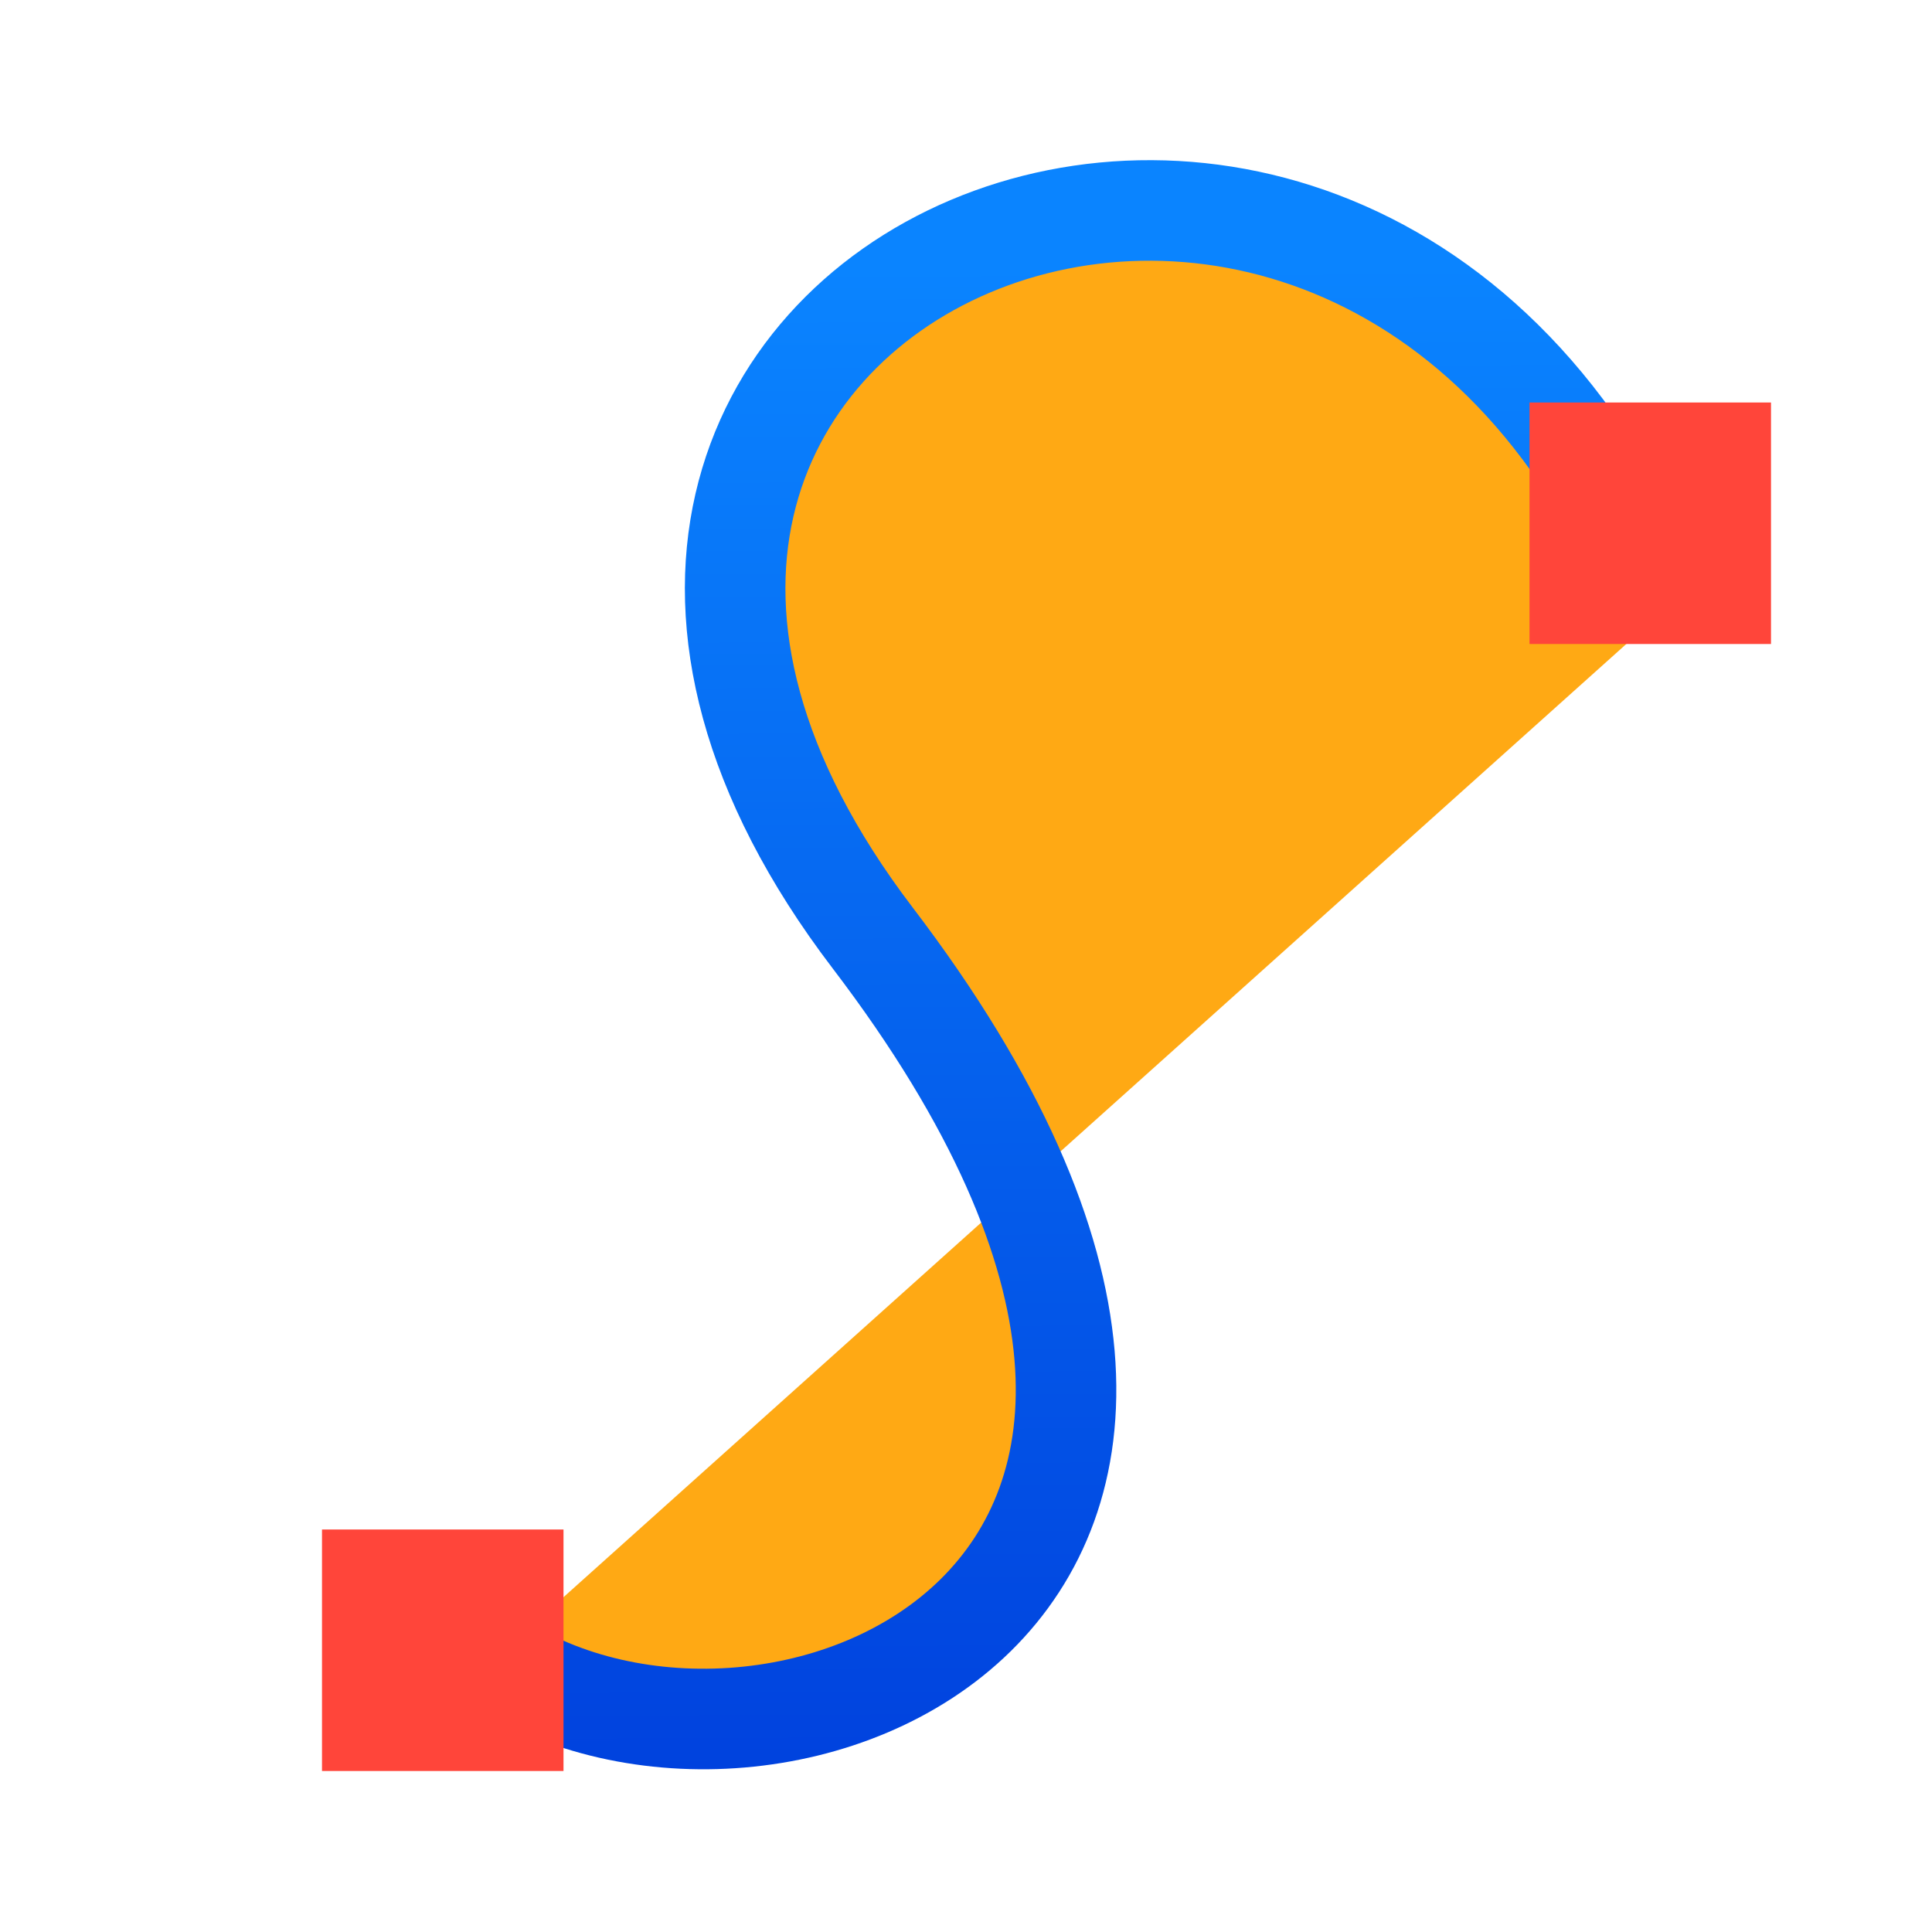 <?xml version="1.0" encoding="UTF-8" standalone="no"?>
<svg
   xmlns:dc="http://purl.org/dc/elements/1.1/"
   xmlns:cc="http://creativecommons.org/ns#"
   xmlns:rdf="http://www.w3.org/1999/02/22-rdf-syntax-ns#"
   xmlns:svg="http://www.w3.org/2000/svg"
   xmlns="http://www.w3.org/2000/svg"
   xmlns:xlink="http://www.w3.org/1999/xlink"
   xmlns:sodipodi="http://sodipodi.sourceforge.net/DTD/sodipodi-0.dtd"
   xmlns:inkscape="http://www.inkscape.org/namespaces/inkscape"
   viewBox="0 0 24 24"
   version="1.1"
   id="svg16"
   sodipodi:docname="lc_freeline.svg"
   inkscape:version="0.92.3 (2405546, 2018-03-11)">
  <defs
     id="defs20">
    <linearGradient
       gradientTransform="translate(-29.695,1.22)"
       id="a-6"
       gradientUnits="userSpaceOnUse"
       x1="14"
       x2="13.797"
       y1="22"
       y2="2.136">
      <stop
         offset="0"
         stop-color="#0040dd"
         id="stop2" />
      <stop
         offset="1"
         stop-color="#0a84ff"
         id="stop4" />
    </linearGradient>
    <linearGradient
       gradientTransform="matrix(0.265,0,0,0.265,101.6,307.583)"
       id="b"
       gradientUnits="userSpaceOnUse"
       x1="18.5"
       x2="18.5"
       y1="23"
       y2="14.5">
      <stop
         offset="0"
         stop-color="#d70015"
         id="stop956" />
      <stop
         offset="1"
         stop-color="#ff453a"
         id="stop958" />
    </linearGradient>
    <linearGradient
       inkscape:collect="always"
       xlink:href="#a-6"
       id="linearGradient2016"
       x1="9.239"
       y1="21.492"
       x2="9.152"
       y2="2.22"
       gradientUnits="userSpaceOnUse" />
    <linearGradient
       inkscape:collect="always"
       xlink:href="#b"
       id="linearGradient2024"
       x1="5.576"
       y1="21.873"
       x2="5.678"
       y2="19.127"
       gradientUnits="userSpaceOnUse" />
    <linearGradient
       inkscape:collect="always"
       xlink:href="#b"
       id="linearGradient2026"
       x1="20.651"
       y1="7.598"
       x2="20.831"
       y2="5.229"
       gradientUnits="userSpaceOnUse" />
  </defs>
  <sodipodi:namedview
     pagecolor="#ffffff"
     bordercolor="#666666"
     borderopacity="1"
     objecttolerance="10"
     gridtolerance="10"
     guidetolerance="10"
     inkscape:pageopacity="0"
     inkscape:pageshadow="2"
     inkscape:window-width="1366"
     inkscape:window-height="716"
     id="namedview18"
     showgrid="false"
     inkscape:zoom="9.8333331"
     inkscape:cx="-5.6345005"
     inkscape:cy="5.3006079"
     inkscape:window-x="-8"
     inkscape:window-y="-8"
     inkscape:window-maximized="1"
     inkscape:current-layer="svg16" />
  <g
     id="g4178">
    <path
       style="fill:#ffa914;fill-opacity:1;stroke:url(#linearGradient2016)"
       id="path2"
       stroke-width="1.249"
       stroke="#808080"
       fill="#eac282"
       d="m6.133 20.618c3.441 2.288 10.953-.773 4.708-8.966-6.189-8.118 6.149-13.443 9.81-4.054" />
    <path
       style="stroke:none;fill-opacity:1;fill:url(#linearGradient2024)"
       id="path4"
       fill="#808080"
       d="m4 19h3v3h-3z" />
    <path
       style="stroke:none;fill-opacity:1;fill:url(#linearGradient2026)"
       id="path6"
       fill="#808080"
       d="m19 5h3v3h-3z" />
  </g>
</svg>
